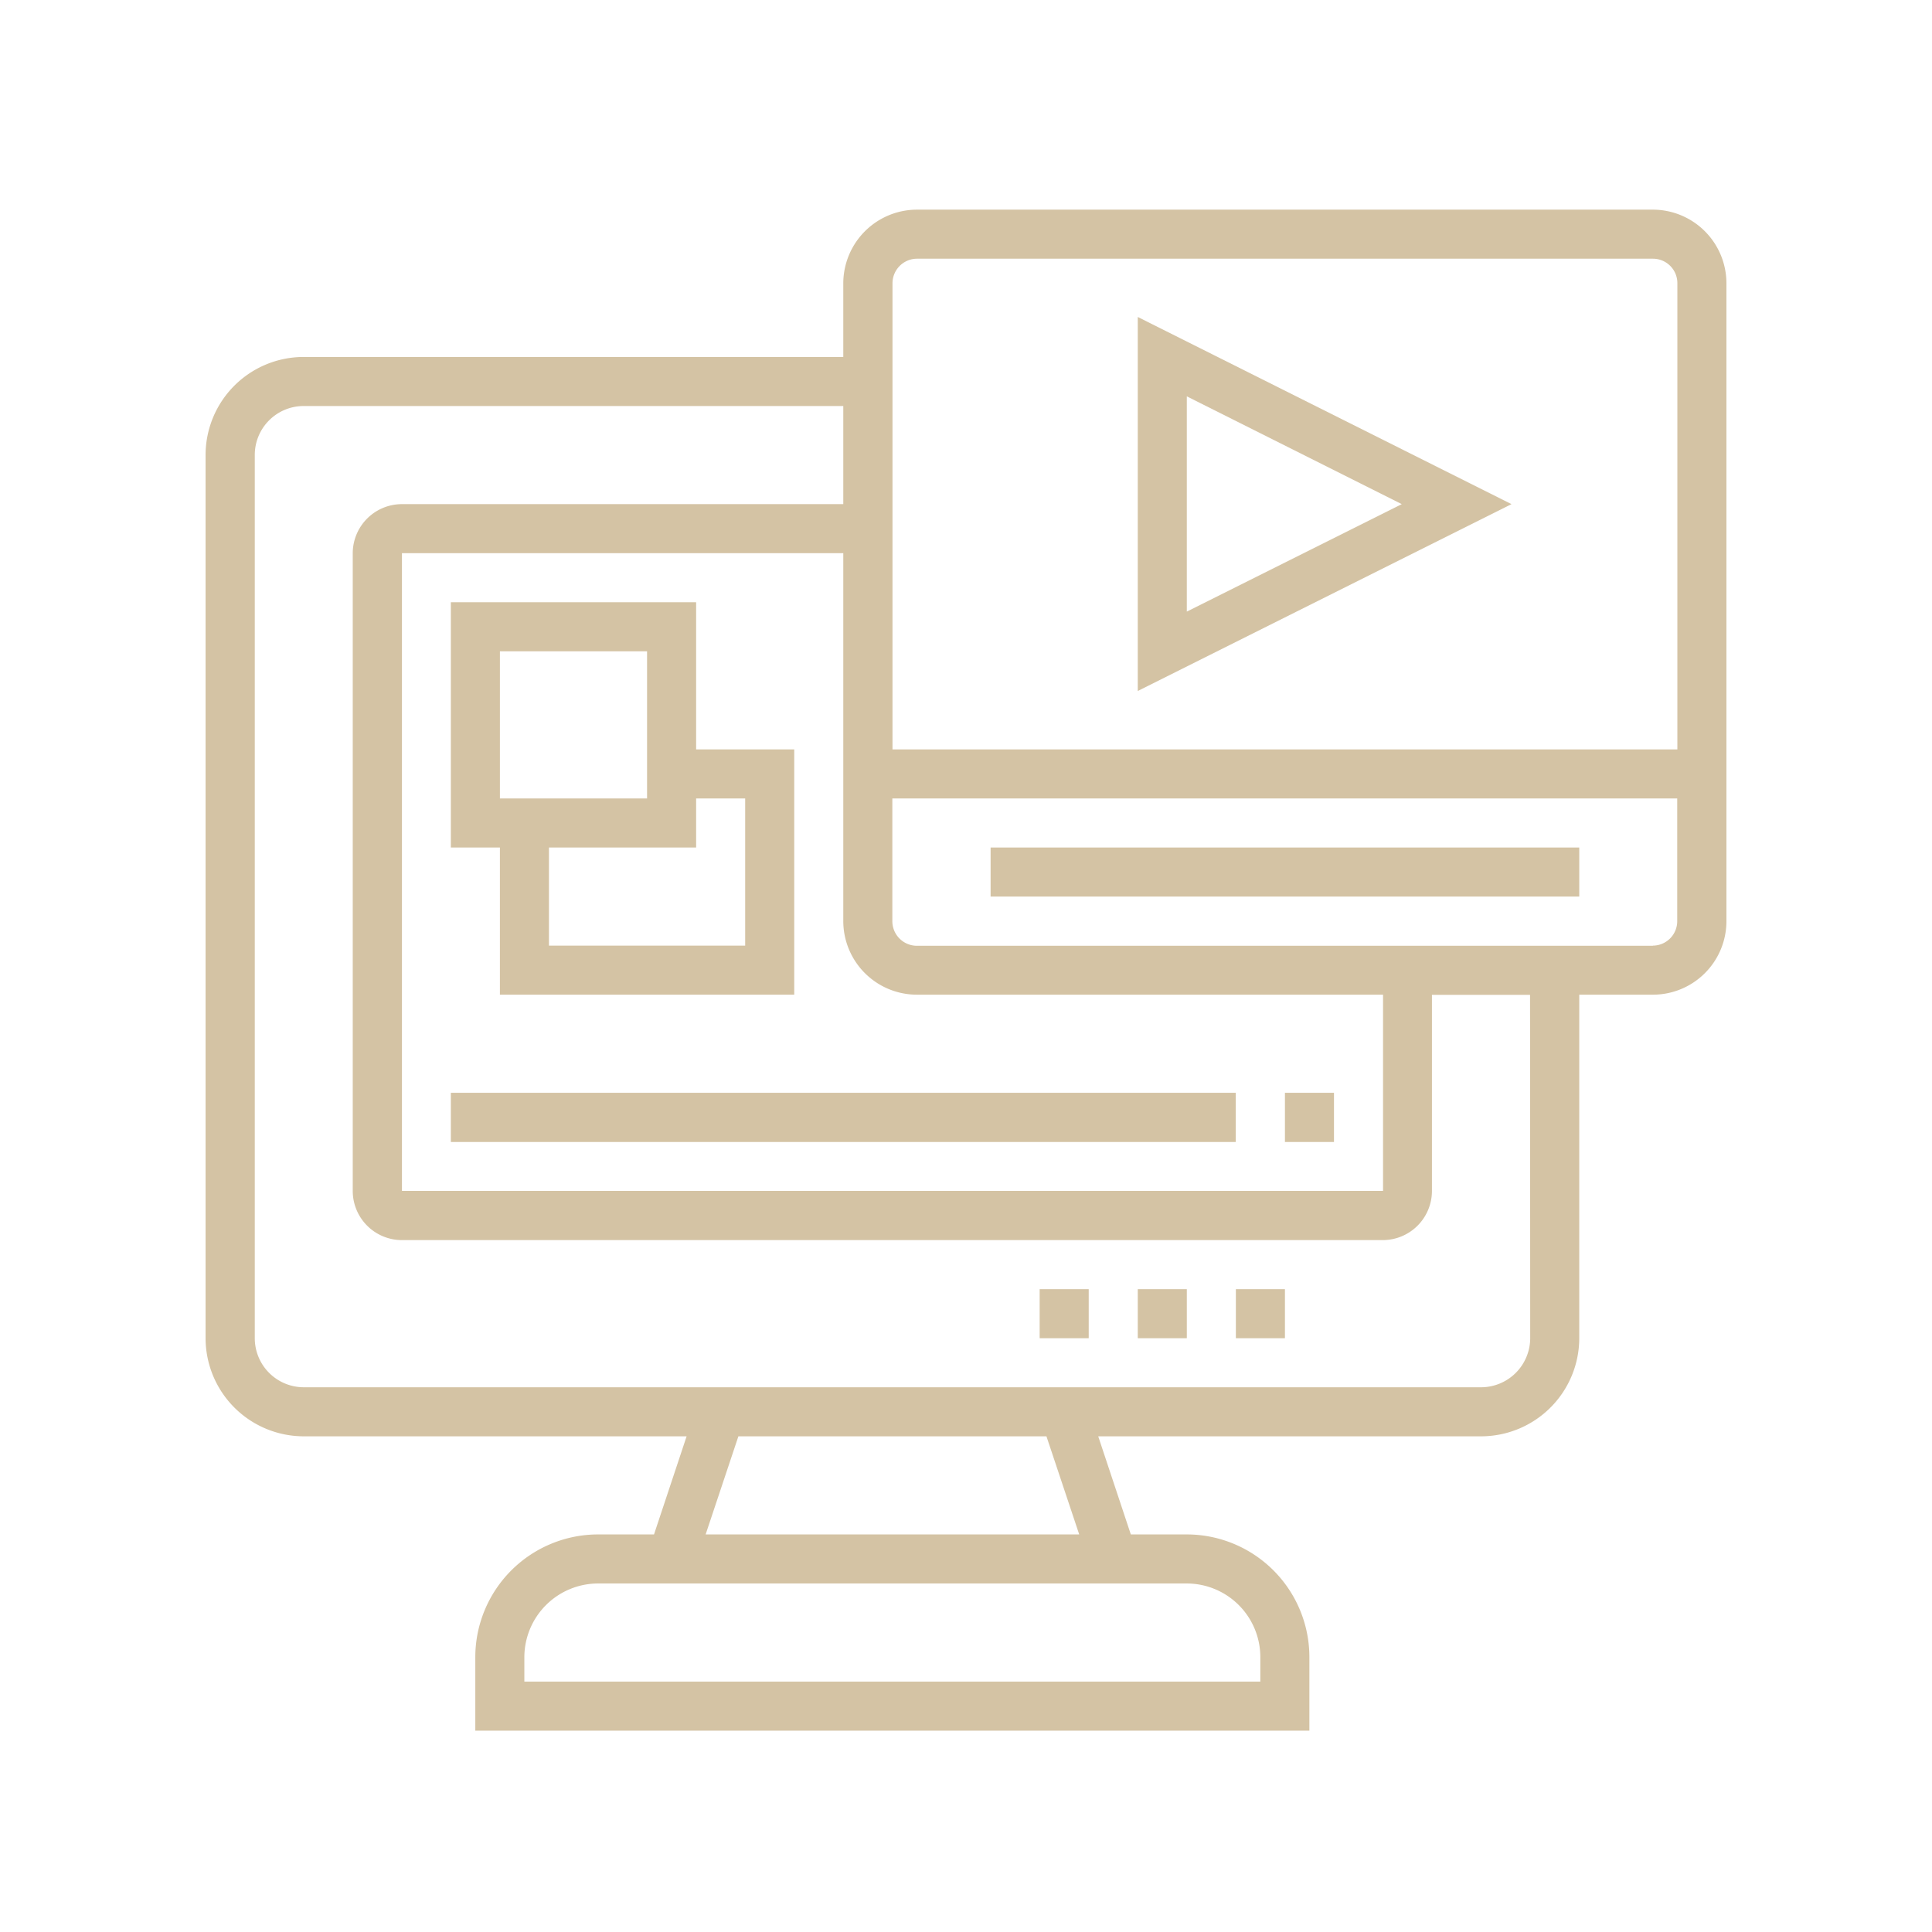 <svg id="Capa_1" data-name="Capa 1" xmlns="http://www.w3.org/2000/svg" viewBox="0 0 128 128"><defs><style>.cls-1{fill:#d4c3a4;}</style></defs><title>icon-</title><path class="cls-1" d="M109.51,13.89H60.75a4.89,4.89,0,0,0-4.88,4.88v4.88H20.12a6.5,6.5,0,0,0-6.5,6.5V88.66a6.51,6.51,0,0,0,6.5,6.5H45.49l-2.16,6.5H39.62a8.14,8.14,0,0,0-8.13,8.13v4.87H86.75v-4.87a8.13,8.13,0,0,0-8.12-8.13H74.92l-2.16-6.5H98.13a6.51,6.51,0,0,0,6.5-6.5V65.9h4.88A4.87,4.87,0,0,0,114.38,61V18.77A4.88,4.88,0,0,0,109.51,13.89ZM60.75,17.14h48.76a1.62,1.62,0,0,1,1.62,1.63V49.65h-52V18.77A1.63,1.63,0,0,1,60.75,17.14Zm0,48.76H91.63v13h-65V36.65H55.87V61A4.88,4.88,0,0,0,60.75,65.9ZM83.5,109.79v1.62H34.74v-1.62a4.89,4.89,0,0,1,4.88-4.88h39A4.88,4.88,0,0,1,83.5,109.79Zm-12-8.13H46.75l2.17-6.5H69.33Zm29.88-13a3.26,3.26,0,0,1-3.25,3.25h-78a3.25,3.25,0,0,1-3.25-3.25V30.15a3.24,3.24,0,0,1,3.25-3.25H55.87v6.5H26.62a3.26,3.26,0,0,0-3.25,3.25V78.91a3.26,3.26,0,0,0,3.25,3.25h65a3.26,3.26,0,0,0,3.25-3.25v-13h6.5Zm8.13-26H60.75A1.63,1.63,0,0,1,59.12,61V52.9h52V61A1.62,1.62,0,0,1,109.51,62.65Z"/><path class="cls-1" d="M65.63,56.15h39V59.4h-39Z"/><path class="cls-1" d="M75.38,21V45.78L100.14,33.4Zm3.25,5.26L92.87,33.4,78.63,40.52Z"/><path class="cls-1" d="M33.12,65.9h19.5V49.65h-6.5V39.9H29.87V56.15h3.25Zm16.25-13v9.75h-13v-6.5h9.75V52.9ZM33.12,43.15h9.75V52.9H33.12Z"/><path class="cls-1" d="M29.87,72.4h52v3.26h-52Z"/><path class="cls-1" d="M85.13,72.4h3.25v3.26H85.13Z"/><path class="cls-1" d="M81.88,85.41h3.25v3.25H81.88Z"/><path class="cls-1" d="M75.38,85.41h3.25v3.25H75.38Z"/><path class="cls-1" d="M68.88,85.41h3.25v3.25H68.88Z"/></svg>